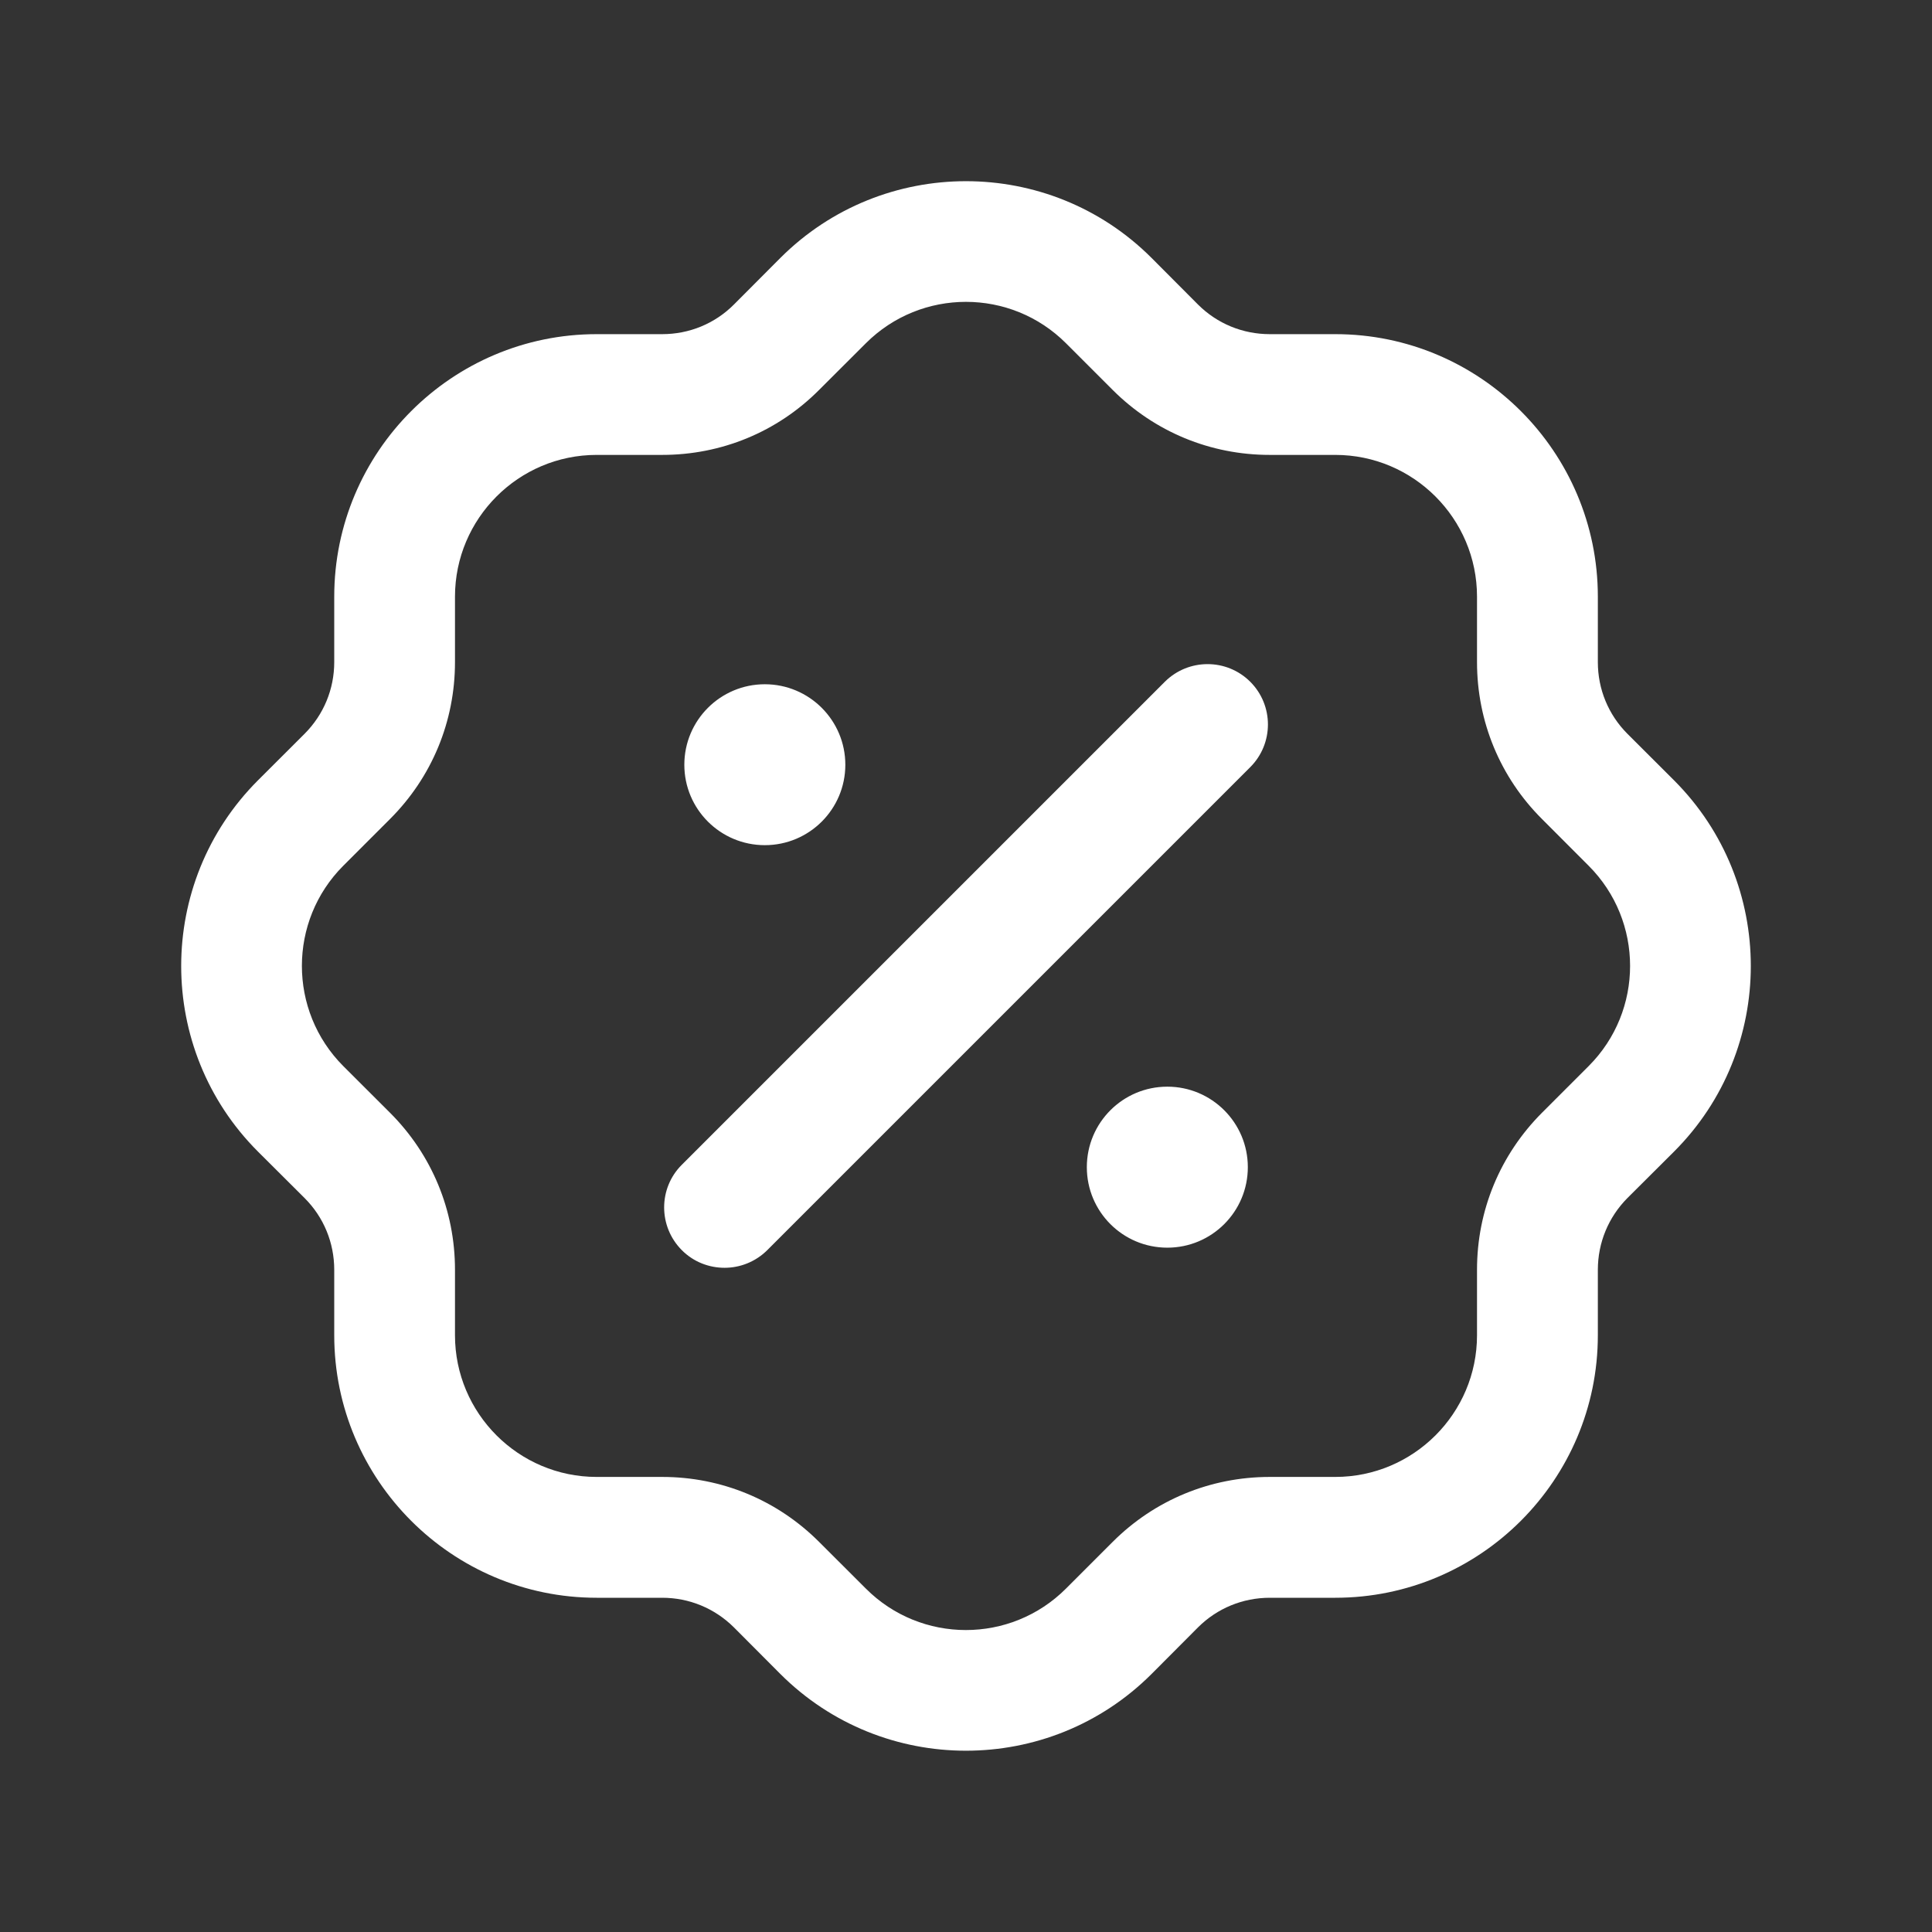 <svg width="24" height="24" viewBox="0 0 24 24" fill="none" xmlns="http://www.w3.org/2000/svg">
<rect x="0" y="0" width="24" height="24" fill="#333333" stroke="none"/>
<g id="cookie">
<g id="2 - Regular / discount">
<path id="discount-Regular" d="M20.796 9.694L20.216 9.115C19.98 8.878 19.849 8.562 19.849 8.225V7.412C19.849 5.614 18.387 4.151 16.588 4.151H15.774C15.438 4.151 15.121 4.021 14.883 3.784L14.305 3.204C13.034 1.933 10.966 1.933 9.694 3.204L9.116 3.784C8.879 4.021 8.562 4.151 8.226 4.151H7.412C5.614 4.151 4.152 5.614 4.152 7.412V8.225C4.152 8.561 4.021 8.877 3.784 9.115L3.204 9.694C1.933 10.966 1.933 13.034 3.204 14.305L3.784 14.883C4.021 15.12 4.152 15.437 4.152 15.774V16.587C4.152 18.386 5.614 19.848 7.412 19.848H8.226C8.562 19.848 8.878 19.979 9.116 20.215L9.694 20.795C10.331 21.431 11.165 21.748 11.999 21.748C12.835 21.748 13.668 21.431 14.305 20.795L14.883 20.215C15.12 19.979 15.437 19.848 15.774 19.848H16.588C18.386 19.848 19.849 18.386 19.849 16.587V15.774C19.849 15.438 19.98 15.121 20.216 14.883L20.796 14.305C22.067 13.034 22.067 10.966 20.796 9.694ZM19.735 13.243L19.156 13.822C18.635 14.344 18.348 15.036 18.348 15.773V16.587C18.348 17.558 17.558 18.347 16.587 18.347H15.773C15.036 18.347 14.342 18.634 13.822 19.154L13.243 19.733C12.556 20.421 11.441 20.421 10.755 19.733L10.175 19.154C9.655 18.634 8.963 18.347 8.226 18.347H7.412C6.441 18.347 5.652 17.557 5.652 16.587V15.773C5.652 15.036 5.365 14.342 4.844 13.822L4.264 13.243C3.579 12.556 3.579 11.441 4.264 10.755L4.844 10.175C5.365 9.655 5.652 8.962 5.652 8.225V7.412C5.652 6.441 6.442 5.651 7.412 5.651H8.226C8.963 5.651 9.656 5.365 10.175 4.844L10.755 4.265C11.442 3.578 12.557 3.578 13.243 4.265L13.822 4.844C14.344 5.365 15.036 5.651 15.773 5.651H16.587C17.558 5.651 18.348 6.441 18.348 7.412V8.225C18.348 8.962 18.635 9.656 19.156 10.175L19.735 10.755C20.421 11.441 20.421 12.557 19.735 13.243ZM15.531 8.469C15.824 8.762 15.824 9.237 15.531 9.53L9.531 15.53C9.385 15.675 9.193 15.749 9.001 15.749C8.809 15.749 8.616 15.677 8.47 15.53C8.177 15.236 8.177 14.761 8.47 14.469L14.47 8.469C14.764 8.177 15.238 8.177 15.531 8.469ZM15.501 14.499C15.501 15.052 15.053 15.499 14.501 15.499C13.948 15.499 13.501 15.052 13.501 14.499C13.501 13.947 13.948 13.499 14.501 13.499C15.053 13.499 15.501 13.947 15.501 14.499ZM8.501 9.5C8.501 8.948 8.949 8.5 9.501 8.5C10.053 8.5 10.501 8.948 10.501 9.5C10.501 10.052 10.053 10.499 9.501 10.499C8.949 10.499 8.501 10.052 8.501 9.5Z" fill="#fff"/>
</g>
</g>
</svg>
